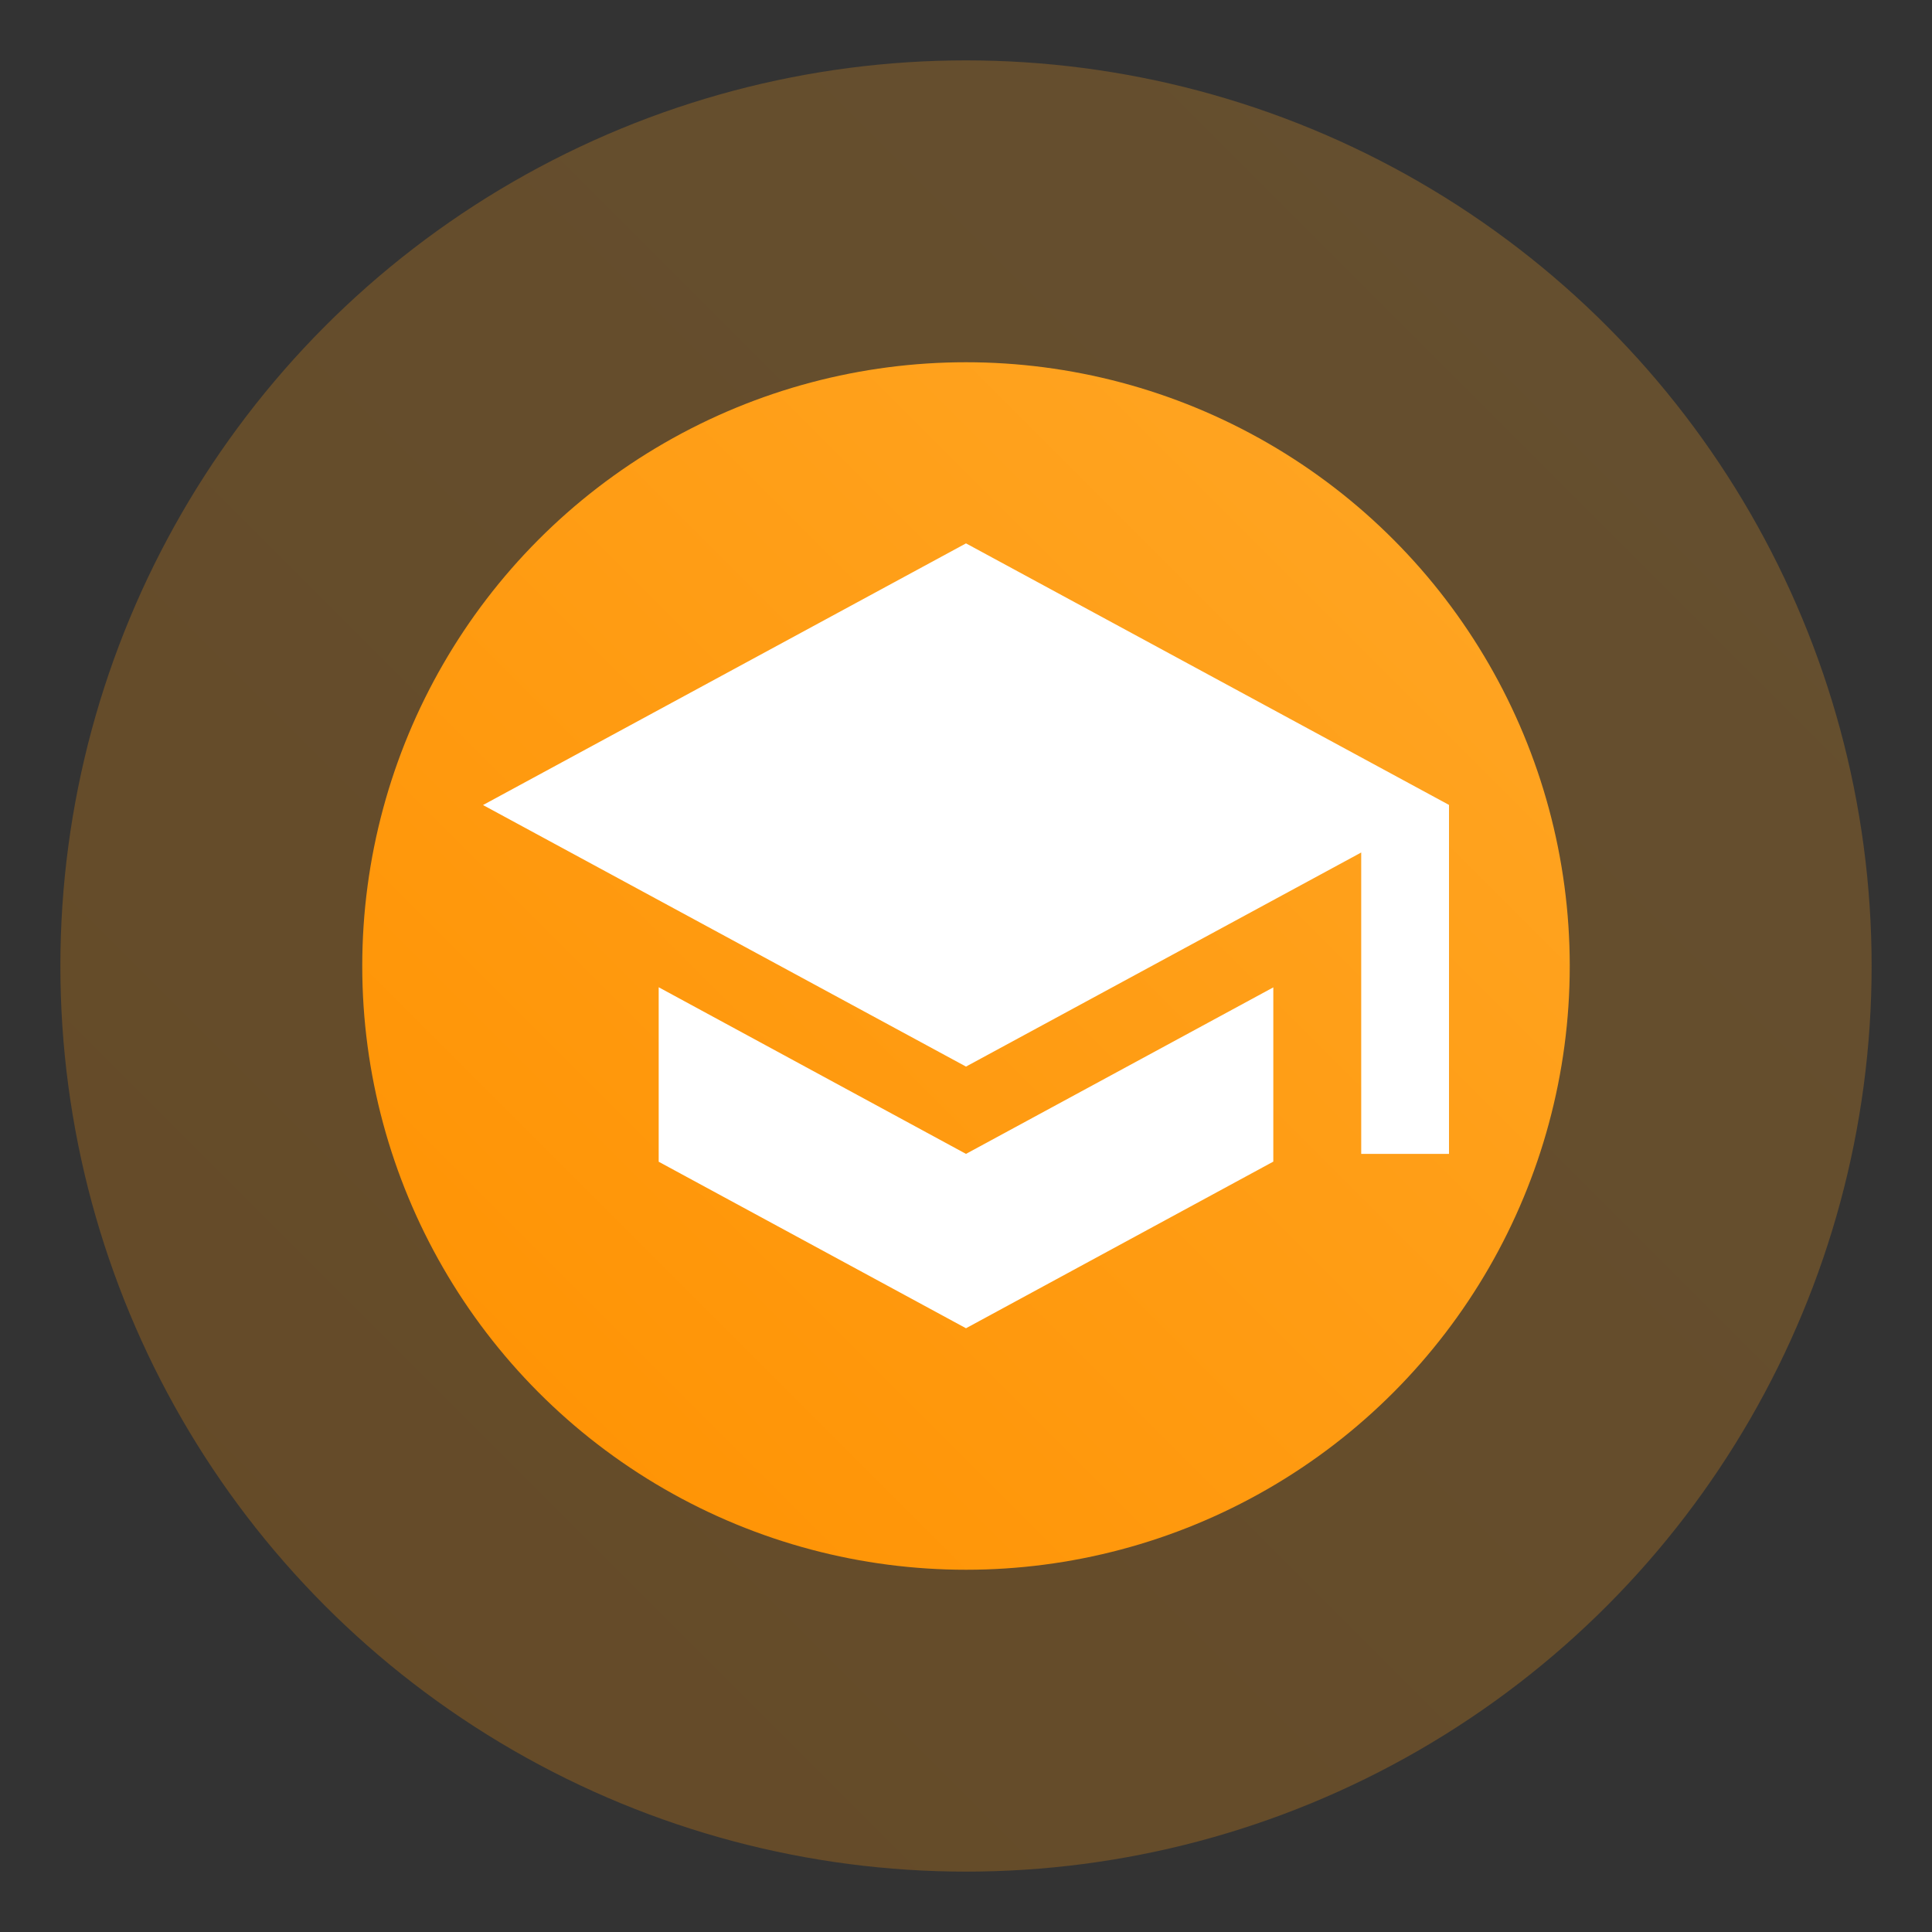 <svg xmlns="http://www.w3.org/2000/svg" width="16" height="16" viewBox="0 0 16 16">
    <rect x="0" y="0" width="16" height="16" fill="#333333" stroke="none"/>
    <defs>
        <linearGradient id="a" x1="100%" x2="0%" y1="0%" y2="100%">
            <stop offset="0%" stop-color="#FFA726"/>
            <stop offset="100%" stop-color="#FF9100"/>
        </linearGradient>
    </defs>
    <g fill="none" fill-rule="evenodd" transform="translate(.5 .5)">
        <circle cx="7.5" cy="7.5" r="7.5" fill="url(#a)" opacity=".243"/>
        <circle cx="7.5" cy="7.5" r="5" fill="url(#a)"/>
        <path fill="#FFF" fill-rule="nonzero" d="M4.955 7.676v1.445L7.5 10.5l2.545-1.38V7.677L7.5 9.056l-2.545-1.38zM7.5 4l-4 2.167 4 2.166 3.273-1.773v2.496h.727v-2.89L7.5 4z"/>
    </g>
</svg>
